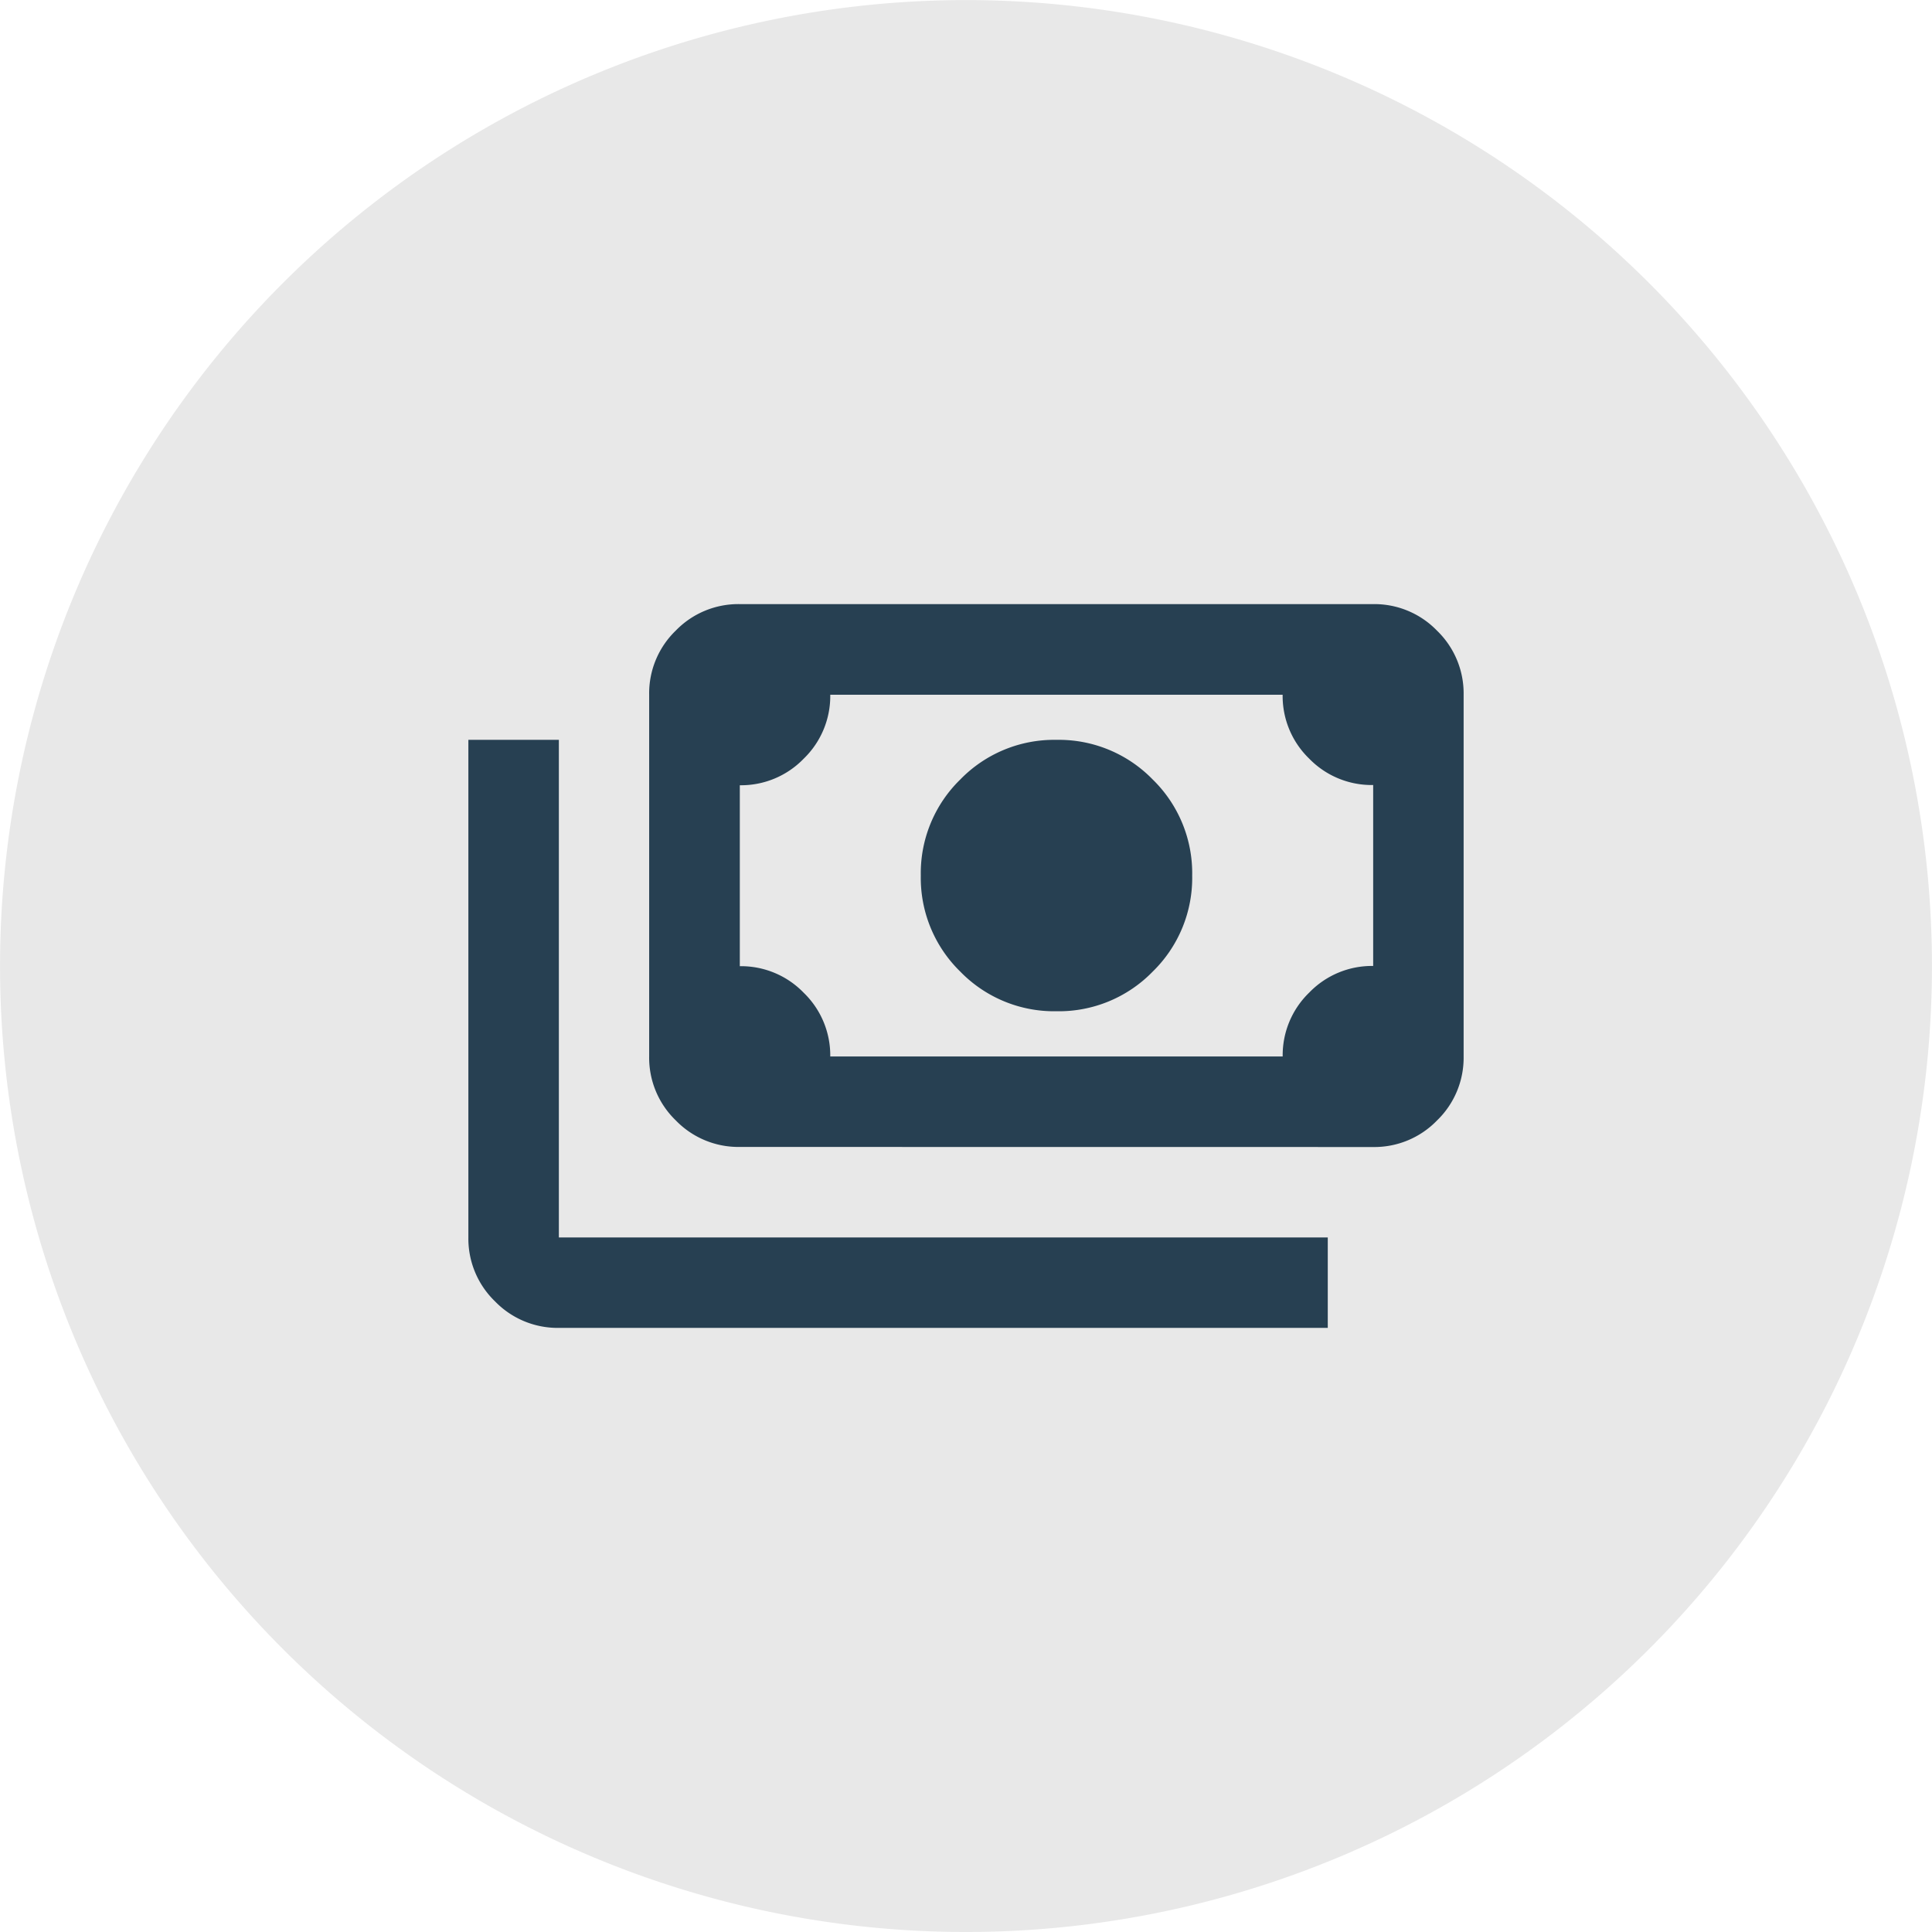 <svg xmlns="http://www.w3.org/2000/svg" xmlns:xlink="http://www.w3.org/1999/xlink" width="50.002" height="50.002" viewBox="0 0 50.002 50.002">
  <defs>
    <clipPath id="clip-path">
      <path id="Path_2266" data-name="Path 2266" d="M0-47.085H50v-50H0Z" transform="translate(0 97.087)" fill="#e8e8e8"/>
    </clipPath>
  </defs>
  <g id="Group_954" data-name="Group 954" transform="translate(-149 -1000)">
    <g id="Group_939" data-name="Group 939" transform="translate(149 1000)">
      <g id="Group_934" data-name="Group 934" transform="translate(0 0)">
        <g id="Group_869" data-name="Group 869" transform="translate(0 0)" clip-path="url(#clip-path)">
          <g id="Group_868" data-name="Group 868" transform="translate(0 0)">
            <path id="Path_2265" data-name="Path 2265" d="M-23.542-47.085a25,25,0,0,0,25-25,25,25,0,0,0-25-25,25,25,0,0,0-25,25,25,25,0,0,0,25,25" transform="translate(48.543 97.087)" fill="#e8e8e8"/>
          </g>
        </g>
      </g>
    </g>
    <path id="payments_FILL0_wght400_GRAD0_opsz24" d="M55.221-789.463a3.387,3.387,0,0,1-2.488-1.024,3.387,3.387,0,0,1-1.024-2.488,3.387,3.387,0,0,1,1.024-2.488,3.387,3.387,0,0,1,2.488-1.024,3.387,3.387,0,0,1,2.488,1.024,3.387,3.387,0,0,1,1.024,2.488,3.387,3.387,0,0,1-1.024,2.488A3.387,3.387,0,0,1,55.221-789.463Zm-8.2,3.512a2.255,2.255,0,0,1-1.654-.688,2.255,2.255,0,0,1-.688-1.654v-9.367a2.255,2.255,0,0,1,.688-1.654A2.255,2.255,0,0,1,47.025-800H63.416a2.255,2.255,0,0,1,1.654.688,2.255,2.255,0,0,1,.688,1.654v9.367a2.255,2.255,0,0,1-.688,1.654,2.255,2.255,0,0,1-1.654.688Zm2.342-2.342H61.075a2.255,2.255,0,0,1,.688-1.654,2.255,2.255,0,0,1,1.654-.688v-4.683A2.255,2.255,0,0,1,61.762-796a2.255,2.255,0,0,1-.688-1.654H49.366A2.255,2.255,0,0,1,48.679-796a2.255,2.255,0,0,1-1.654.688v4.683a2.255,2.255,0,0,1,1.654.688A2.255,2.255,0,0,1,49.366-788.292Zm12.879,7.025h-19.9a2.255,2.255,0,0,1-1.654-.688A2.255,2.255,0,0,1,40-783.609v-12.879h2.342v12.879h19.9Zm-15.221-7.025v0Z" transform="translate(121.122 1815.635)" fill="#274052"/>
  </g>
</svg>

